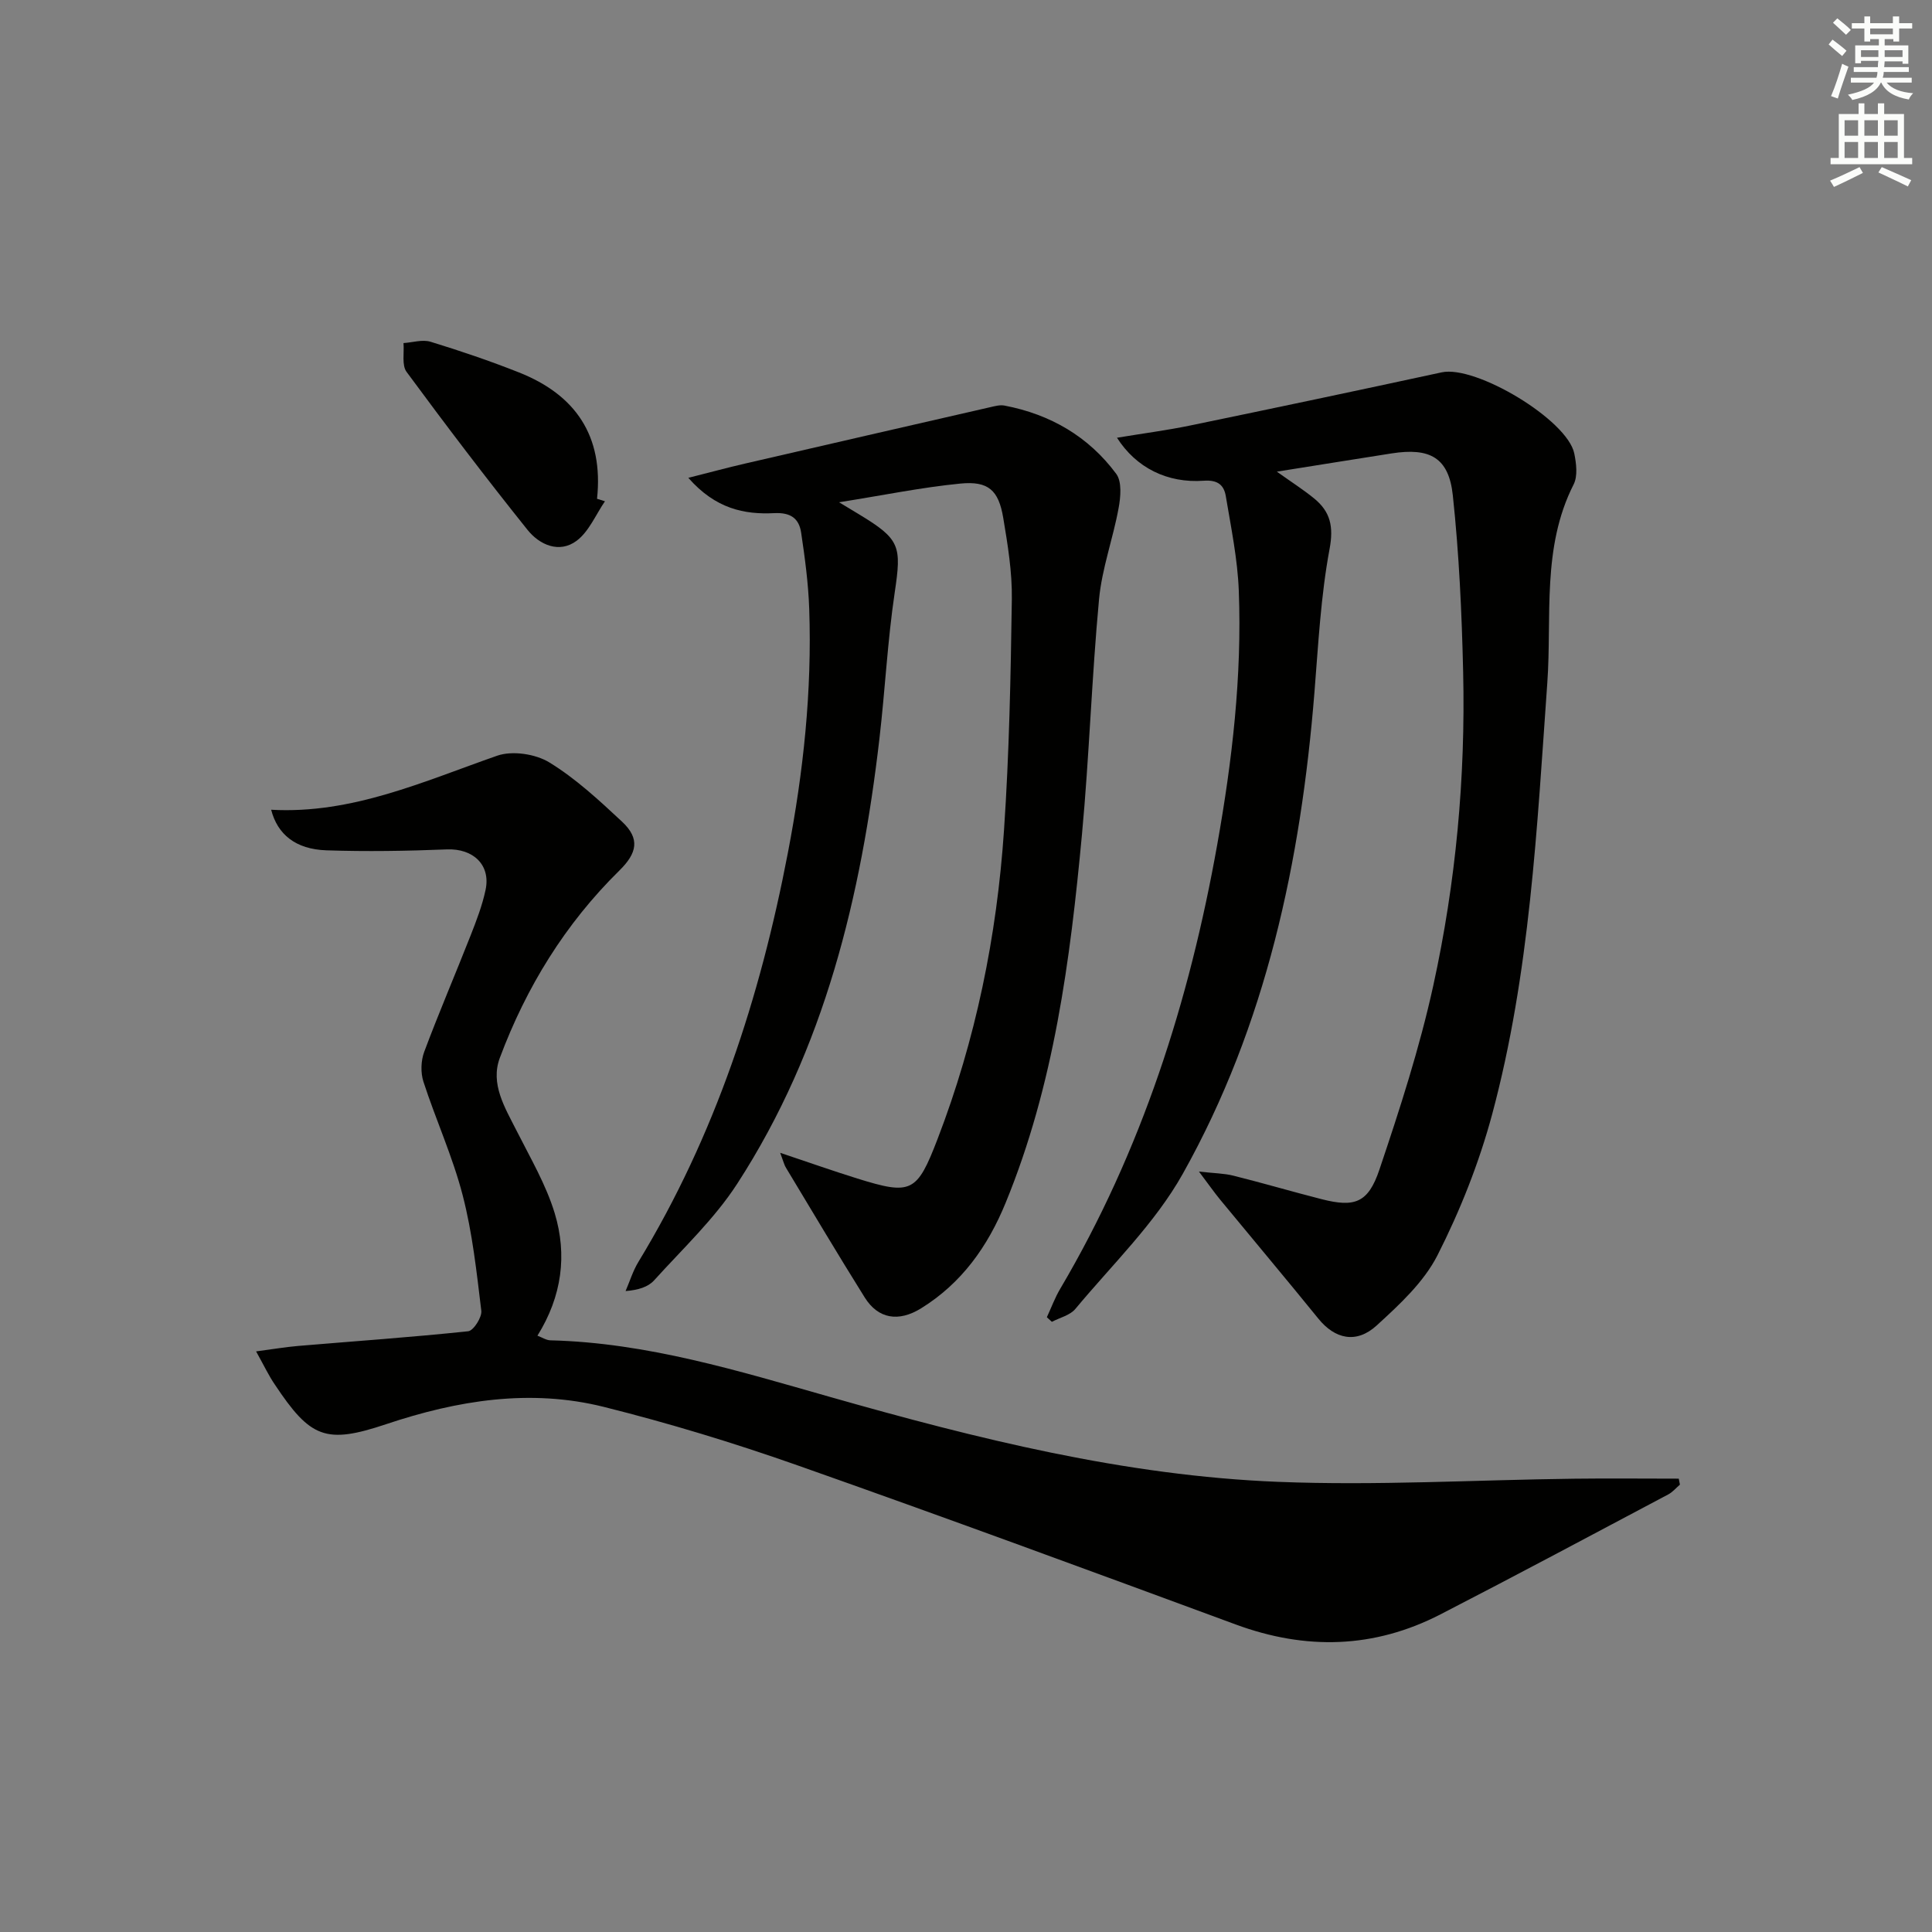 <svg enable-background="new 0 0 400 400" viewBox="0 0 400 400" xmlns="http://www.w3.org/2000/svg"><rect x="0" y="0" width="400" height="400" fill="#808080" stroke="none"/><g fill="#010100"><path d="m53.02 279.79c3.62-.48 6.17-.91 8.74-1.13 11.73-.99 23.48-1.8 35.18-3.04 1.09-.12 2.87-2.9 2.71-4.24-.97-8.02-1.84-16.13-3.86-23.92-2.07-8-5.56-15.62-8.12-23.5-.61-1.88-.53-4.36.17-6.22 3.02-8.08 6.43-16.01 9.59-24.05 1.21-3.08 2.42-6.22 3.1-9.44 1.11-5.21-2.6-8.61-8-8.39-8.31.33-16.65.47-24.96.19-6.37-.22-10.12-3.3-11.43-8.4 16.75.93 31.55-5.87 46.8-11.19 3.13-1.09 7.93-.37 10.81 1.4 5.47 3.35 10.3 7.84 15.03 12.25 3.79 3.54 3.12 6.52-.55 10.13-11.2 11.01-19.28 24.15-24.75 38.79-2.01 5.38 1.06 10.3 3.49 15.1 2.83 5.61 6.09 11.15 7.89 17.1 2.58 8.56 1.51 17.13-3.59 25.31 1.01.38 1.84.94 2.68.96 19.99.49 38.93 6.33 57.9 11.72 30.41 8.65 61.06 16.32 92.75 17.58 20.38.81 40.85-.4 61.28-.65 7.23-.09 14.46-.01 21.69-.01.08.41.16.82.24 1.24-.8.68-1.51 1.54-2.41 2.02-15.7 8.32-31.38 16.71-47.17 24.84-13.75 7.08-27.88 7.44-42.39 2.09-30.21-11.14-60.42-22.27-90.79-32.97-13.14-4.63-26.53-8.7-40.04-12.08-15.24-3.8-30.26-1.37-45.03 3.57-12.56 4.21-15.71 2.89-23.11-8.24-1.2-1.75-2.11-3.69-3.85-6.82z"/><path d="m231.26 90.63c5.55-.92 10.4-1.55 15.19-2.54 17.36-3.59 34.71-7.25 52.04-11 7.05-1.53 26.03 9.83 27.45 16.81.42 2.06.74 4.67-.14 6.4-6.65 13.1-4.47 27.39-5.45 41.12-2.14 30.01-3.58 60.1-11.42 89.3-2.7 10.03-6.61 19.9-11.31 29.16-2.83 5.57-7.87 10.23-12.6 14.55-4.23 3.86-8.66 2.78-12.06-1.41-6.7-8.26-13.55-16.4-20.31-24.61-1.24-1.51-2.36-3.11-4.42-5.85 3.19.36 5.22.37 7.13.85 6.12 1.53 12.17 3.31 18.28 4.87 6.81 1.73 9.62.81 11.95-6.12 4.23-12.55 8.33-25.22 11.16-38.13 4.67-21.31 6.68-43.01 6.18-64.85-.28-12.23-.84-24.48-2.14-36.63-.84-7.82-4.74-9.91-12.65-8.68-7.63 1.19-15.25 2.43-23.78 3.78 3.04 2.17 5.49 3.73 7.72 5.55 3.35 2.74 4.07 5.79 3.19 10.48-1.82 9.75-2.33 19.76-3.13 29.68-2.81 34.95-9.99 68.84-27.25 99.65-5.75 10.27-14.62 18.81-22.25 27.99-1.1 1.32-3.21 1.8-4.86 2.67-.35-.32-.7-.63-1.04-.95.92-1.98 1.67-4.05 2.78-5.91 16.84-28.54 26.71-59.5 32.5-91.97 3.1-17.4 5.13-34.85 4.46-52.51-.25-6.56-1.6-13.09-2.69-19.6-.37-2.22-1.58-3.42-4.57-3.2-7.51.54-13.98-2.66-17.96-8.9z"/><path d="m161.53 238.68c6.14 2.05 11.02 3.78 15.97 5.32 11.18 3.48 12.34 2.92 16.59-8.12 7.93-20.61 12.3-42.06 13.78-64.01 1.08-15.91 1.39-31.88 1.62-47.83.08-5.6-.85-11.27-1.78-16.82-.96-5.74-3.09-7.67-8.89-7.1-7.99.78-15.89 2.41-25.1 3.87 2.22 1.34 3.18 1.92 4.14 2.5 8.55 5.17 8.81 6.56 7.38 16.19-1.49 10.01-1.99 20.17-3.16 30.23-3.79 32.64-11.32 64.19-29.44 92.16-4.74 7.32-11.31 13.48-17.21 20.01-1.23 1.36-3.24 2.01-5.91 2.22.87-2.02 1.52-4.17 2.65-6.03 15.93-26.19 25.2-54.73 30.95-84.69 3.22-16.75 5.01-33.5 4.42-50.51-.18-5.28-.89-10.55-1.67-15.78-.44-2.92-2.12-4.22-5.57-4.05-6.19.31-12.14-.88-17.79-7.31 4.68-1.18 8.17-2.13 11.69-2.94 16.94-3.92 33.88-7.81 50.83-11.69.96-.22 2.01-.51 2.94-.33 9.47 1.81 17.4 6.4 23.13 14.13 1.21 1.63.92 4.81.49 7.12-1.15 6.3-3.44 12.46-4.04 18.79-1.52 16.22-2.03 32.53-3.54 48.74-2.43 26-5.77 51.86-15.82 76.32-3.71 9.04-9.1 16.61-17.48 21.8-4.68 2.9-8.9 2.19-11.67-2.23-5.55-8.87-10.89-17.87-16.29-26.83-.34-.51-.48-1.14-1.22-3.13z"/><path d="m125.25 103.78c-1.91 2.78-3.3 6.25-5.85 8.17-3.6 2.7-7.7.85-10.17-2.23-8.59-10.72-16.9-21.66-25.05-32.72-1.03-1.39-.47-3.95-.64-5.97 1.88-.12 3.93-.79 5.61-.27 6.17 1.89 12.3 3.97 18.3 6.35 11.65 4.61 17.55 13.09 16.16 26.16.55.17 1.09.34 1.64.51z"/></g><path d="m378.6 9.2.8-1c.9.7 1.9 1.4 2.9 2.3l-.9 1.1c-1.1-.9-2-1.7-2.8-2.4zm.5 10.7c.9-2.1 1.6-4.3 2.3-6.7.4.2.8.4 1.3.6-.7 2.1-1.5 4.2-2.2 6.6zm.4-15.2.9-.9c1 .8 2 1.6 2.8 2.4l-1 1c-1-.9-1.9-1.8-2.7-2.5zm12.5-1.3h1.2v1.4h2.7v1.1h-2.7v2.7h-1.2v-.5h-1.8v1.3h4.9v3.8h-1.2v-.5h-3.7c0 .4-.1.9-.1 1.2h5.1v1h-5.2c0 .5-.1.9-.2 1.2h6v1h-5.2c1.1 1.3 2.9 2 5.5 2.2-.4.4-.7.8-.9 1.3-2.9-.5-4.8-1.6-5.7-3.5h-.1c-.8 1.7-2.7 2.9-5.9 3.6-.2-.4-.6-.8-.9-1.1 2.8-.6 4.6-1.4 5.4-2.5h-4.8v-1h5.3c.1-.3.2-.7.2-1.2h-4.9v-1h5c0-.4 0-.8.1-1.3h-3.6v.5h-1.2v-3.7h4.9v-1.3h-1.8v.5h-1.2v-2.7h-2.6v-1.1h2.6v-1.4h1.2v1.4h4.7v-1.4zm-6.7 8.4h3.6c0-.4 0-.9 0-1.4h-3.6zm1.9-4.7h4.7v-1.2h-4.7zm6.7 3.3h-3.7v1.4h3.7z" fill="#fbfcfa"/><path d="m384.7 21.4h1.3v2.2h2.8v-2.2h1.3v2.2h4.1v9.1h1.7v1.3h-16.9v-1.3h1.7v-9.1h4.1v-2.2zm.3 13.2.7 1.2c-1.8.9-3.8 1.9-6 2.9-.2-.4-.5-.8-.8-1.3 2.4-1 4.4-2 6.1-2.8zm-3.1-6.5h2.8v-3.2h-2.8zm0 4.6h2.8v-3.3h-2.8zm4.1-4.6h2.8v-3.2h-2.8zm0 4.6h2.8v-3.3h-2.8v3.2zm3.6 1.9c2.1.9 4.1 1.8 6.1 2.7l-.7 1.3c-2.2-1.1-4.2-2-6.1-2.9zm3.3-9.7h-2.8v3.2h2.8zm-2.8 7.8h2.8v-3.3h-2.8z" fill="#fbfcfa"/></svg>